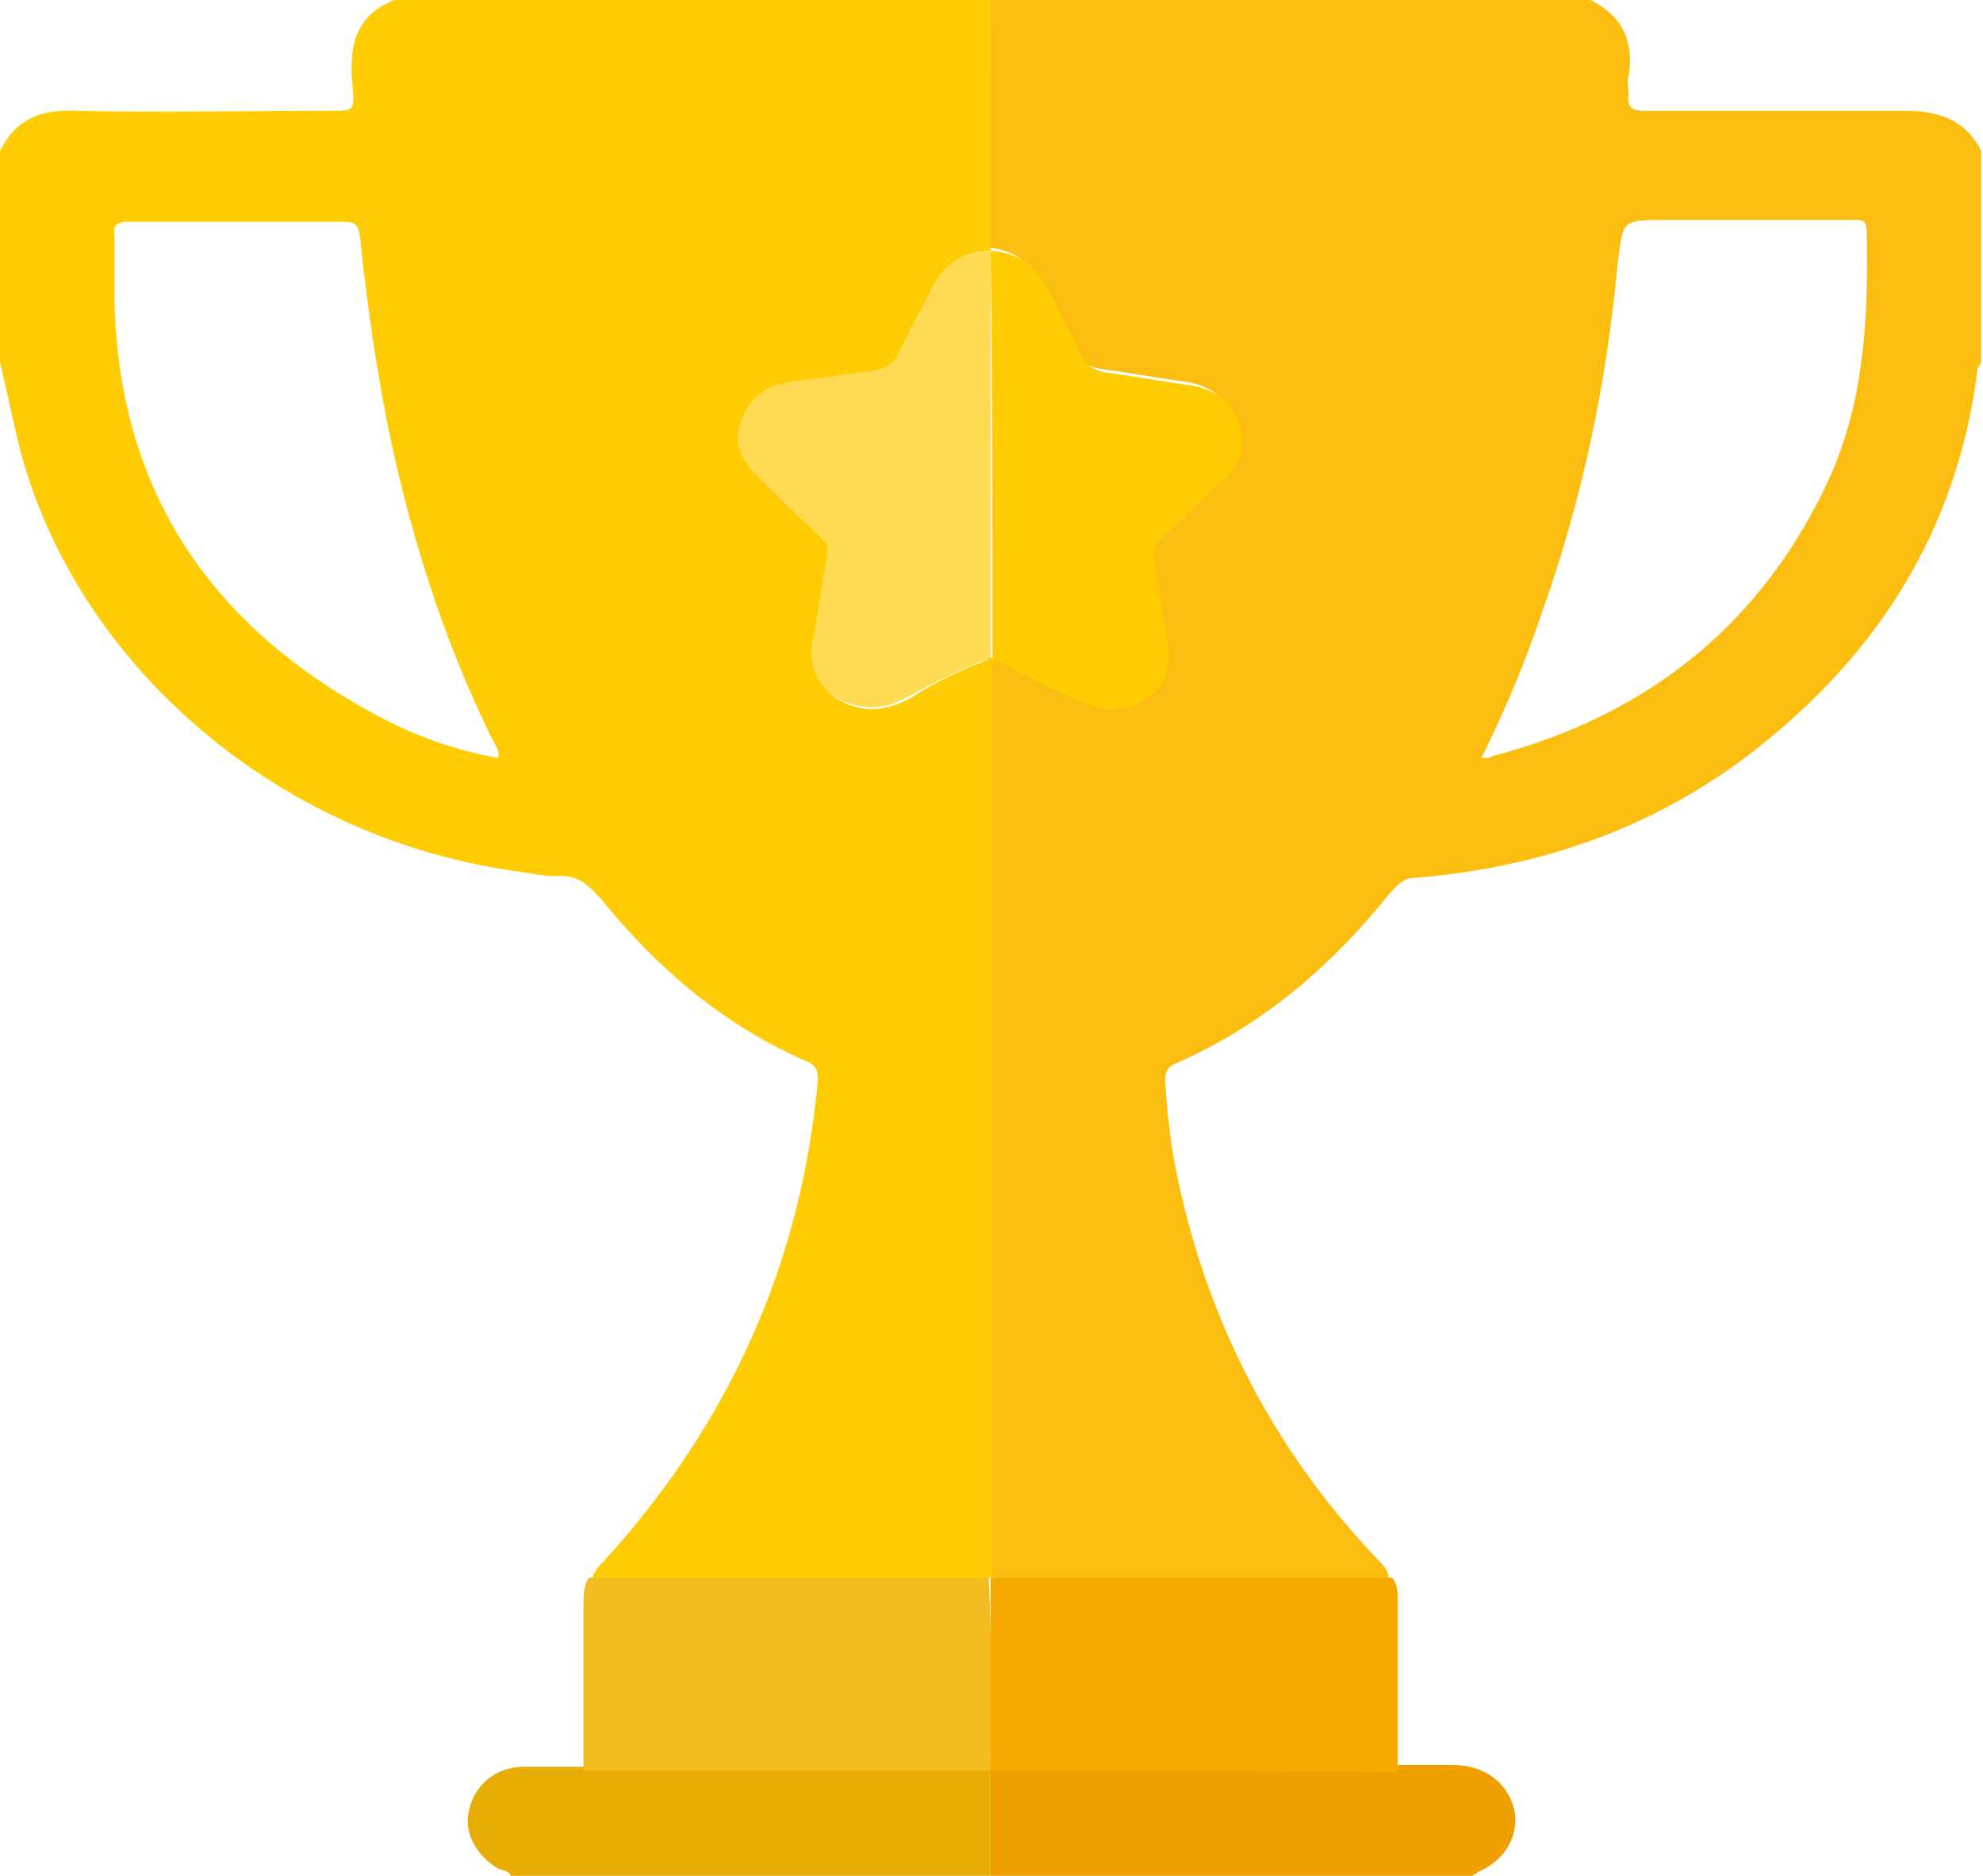 <?xml version="1.0" encoding="utf-8"?>
<!-- Generator: Adobe Illustrator 27.0.0, SVG Export Plug-In . SVG Version: 6.00 Build 0)  -->
<svg version="1.1" id="katman_2_00000176749530430005039650000007128046665962664598_"
	 xmlns="http://www.w3.org/2000/svg" xmlns:xlink="http://www.w3.org/1999/xlink" x="0px" y="0px" viewBox="0 0 109.1 103.2"
	 style="enable-background:new 0 0 109.1 103.2;" xml:space="preserve">
<g id="_üst_arka">
	<g id="KUPA">
		<g>
			<path fill="#FCBD11" d="M54.5,0h33c1.8,0.9,2.4,2.3,2.1,4.2c-0.1,0.3,0,0.7,0,1c-0.1,0.7,0.2,0.9,0.9,0.9c4.8,0,9.6,0,14.4,0
				c1.9,0,3.3,0.6,4.1,2.2V20c-0.1,0.1-0.2,0.2-0.2,0.3c-1,8.1-4.8,14.8-11.3,20.2c-5.6,4.7-12.2,7.2-19.7,7.8
				c-0.6,0-0.9,0.4-1.3,0.8c-3.2,4-7,7.3-11.8,9.4c-0.5,0.2-0.6,0.5-0.6,1c0.1,1.3,0.2,2.5,0.4,3.8c1.5,8.5,5.2,16.1,11.3,22.5
				c0.3,0.3,0.6,0.6,0.6,1c-0.5,0-1.1,0-1.6,0c-6.8,0-13.7,0-20.5,0c0-0.1,0-0.1,0-0.2c0-7.4,0-14.7,0-22.1c0-9.5,0-19,0-28.4
				c0.3,0.1,0.5,0.2,0.8,0.3c1.3,0.6,2.5,1.2,3.8,1.9c1.3,0.6,2.6,0.8,3.8,0c1.2-0.8,1.6-2,1.2-3.4c-0.3-1.4-0.4-2.8-0.7-4.2
				c-0.1-0.6,0.1-1,0.5-1.4c1.1-1,2.2-2.1,3.3-3.1c0.9-0.9,1.3-1.8,0.9-3c-0.4-1.3-1.3-2-2.7-2.2c-1.5-0.2-3.1-0.5-4.6-0.7
				c-0.7-0.1-1.2-0.4-1.5-1.1c-0.5-1.1-1.2-2.2-1.7-3.4c-0.6-1.3-1.6-2.1-3.2-2.2C54.5,9.2,54.5,4.6,54.5,0L54.5,0z M81.5,41.7
				c0.4,0,0.5,0,0.6-0.1c8.8-2.3,15-7.5,18.6-15.4c1.9-4.3,2.1-8.9,2-13.5c0-0.7-0.4-0.6-0.9-0.6c-3.4,0-6.7,0-10.1,0
				c-2.5,0-2.4,0-2.7,2.4c-0.6,6.5-1.9,12.8-4.1,19C84,36.2,82.9,38.9,81.5,41.7z"/>
			<path fill="#FFCC01" d="M54.6,36.2c0,9.5,0,19,0,28.5c0,7.4,0,14.8,0,22.1c-7.3,0-14.7,0-22,0c0.1-0.4,0.4-0.7,0.7-1
				c6.9-7.6,10.8-16.4,11.7-26.4c0-0.5-0.1-0.8-0.6-1c-4.6-2-8.2-5.1-11.3-8.9c-0.7-0.8-1.3-1.4-2.5-1.3c-0.8,0-1.6-0.2-2.4-0.3
				C14.9,46,3.7,36.1,0.9,23.9c-0.3-1.3-0.6-2.7-0.9-4C0,16,0,12.1,0,8.3C0.9,6.5,2.3,6,4.3,6.1c4.6,0.1,9.2,0,13.8,0
				c1.4,0,1.4,0,1.3-1.3c-0.2-2,0-3.9,2.3-4.8h32.8c0,4.6,0,9.2,0,13.8l0,0c-1.4,0-2.4,0.6-3,1.9c-0.6,1.2-1.3,2.5-1.9,3.7
				c-0.3,0.7-0.8,1-1.5,1.1c-1.5,0.2-3,0.5-4.5,0.6c-1.4,0.1-2.3,0.9-2.7,2.1c-0.4,1.2-0.1,2.2,0.8,3c1.2,1.1,2.3,2.2,3.5,3.4
				c0.4,0.3,0.5,0.6,0.4,1.1c-0.3,1.5-0.5,3.1-0.8,4.7c-0.3,1.5,0.5,2.9,2,3.4c1.1,0.4,2.2,0.2,3.3-0.4C51.5,37.5,53,36.8,54.6,36.2
				L54.6,36.2L54.6,36.2z M27.4,41.7c0.1-0.4-0.1-0.6-0.2-0.8c-2.2-4.4-3.8-9-5-13.7c-1.2-4.7-1.9-9.5-2.4-14.2
				c-0.1-0.7-0.3-0.8-1-0.8c-3.9,0-7.8,0-11.7,0c-0.7,0-0.9,0.2-0.8,0.8c0,1.2,0,2.4,0,3.5c0.2,10.4,5.2,18,14.7,23
				C23.1,40.6,25.2,41.3,27.4,41.7L27.4,41.7z"/>
			<path fill="#EF9F00" d="M76.9,97.1c1,0,2,0,3,0c1.7,0,3,0.9,3.4,2.4c0.3,1.4-0.4,2.8-2,3.5c-0.1,0.1-0.2,0.1-0.3,0.2H54.5
				c0-2,0-4.1,0-6.1l0,0C62,97.1,69.4,97.1,76.9,97.1z"/>
			<path fill="#E8AD05" d="M54.5,97.1c0,2,0,4.1,0,6.1H28.1c-0.1-0.3-0.5-0.3-0.7-0.4c-1.2-0.7-1.9-2-1.6-3.2c0.3-1.4,1.5-2.4,3-2.4
				c1.1,0,2.2,0,3.3,0C39.6,97.1,47.1,97.1,54.5,97.1z"/>
			<path fill="#F2BB20" d="M54.5,97.4c-7.5,0-14.9,0-22.4,0c0-3,0-6,0-9.1c0-0.5,0-1.1,0.3-1.5c7.3,0,14.7,0,22,0c0,0.1,0,0.1,0,0.2
				C54.6,90.5,54.5,94,54.5,97.4L54.5,97.4L54.5,97.4z"/>
			<path fill="#F7AA00" d="M54.5,97.4c0-3.5,0-7.1,0-10.6c6.8,0,13.7,0,20.5,0c0.5,0,1.1,0,1.6,0c0.3,0.4,0.3,0.8,0.3,1.3
				c0,3.1,0,6.3,0,9.4C69.4,97.4,62,97.4,54.5,97.4L54.5,97.4z"/>
			<path fill="#FFCC01" d="M54.5,13.8c1.5,0.1,2.6,0.8,3.2,2.2c0.5,1.1,1.2,2.2,1.7,3.4c0.3,0.7,0.8,1,1.5,1.1c1.5,0.2,3.1,0.5,4.6,0.7
				c1.3,0.2,2.3,0.9,2.7,2.2c0.4,1.2,0,2.2-0.9,3c-1.1,1-2.2,2.1-3.3,3.1c-0.4,0.4-0.7,0.8-0.5,1.4c0.3,1.4,0.4,2.8,0.7,4.2
				c0.3,1.4,0,2.6-1.2,3.4c-1.2,0.8-2.5,0.6-3.8,0c-1.3-0.6-2.5-1.2-3.8-1.9c-0.2-0.1-0.5-0.2-0.8-0.3l0,0
				C54.6,28.7,54.6,21.2,54.5,13.8L54.5,13.8L54.5,13.8z"/>
			<path fill="#FFDB53" d="M54.5,13.8c0,7.5,0,14.9,0,22.4c-1.6,0.6-3,1.3-4.5,2.1c-1,0.6-2.1,0.8-3.3,0.4c-1.5-0.5-2.3-1.9-2-3.4
				c0.3-1.5,0.5-3.1,0.8-4.7c0.1-0.5,0-0.8-0.4-1.1c-1.2-1.1-2.4-2.2-3.5-3.4c-0.9-0.9-1.3-1.9-0.8-3c0.4-1.2,1.3-1.9,2.7-2.1
				c1.5-0.2,3-0.4,4.5-0.6c0.7-0.1,1.2-0.4,1.5-1.1c0.6-1.3,1.3-2.5,1.9-3.7C52.1,14.4,53.1,13.8,54.5,13.8z"/>
		</g>
	</g>
</g>
</svg>
